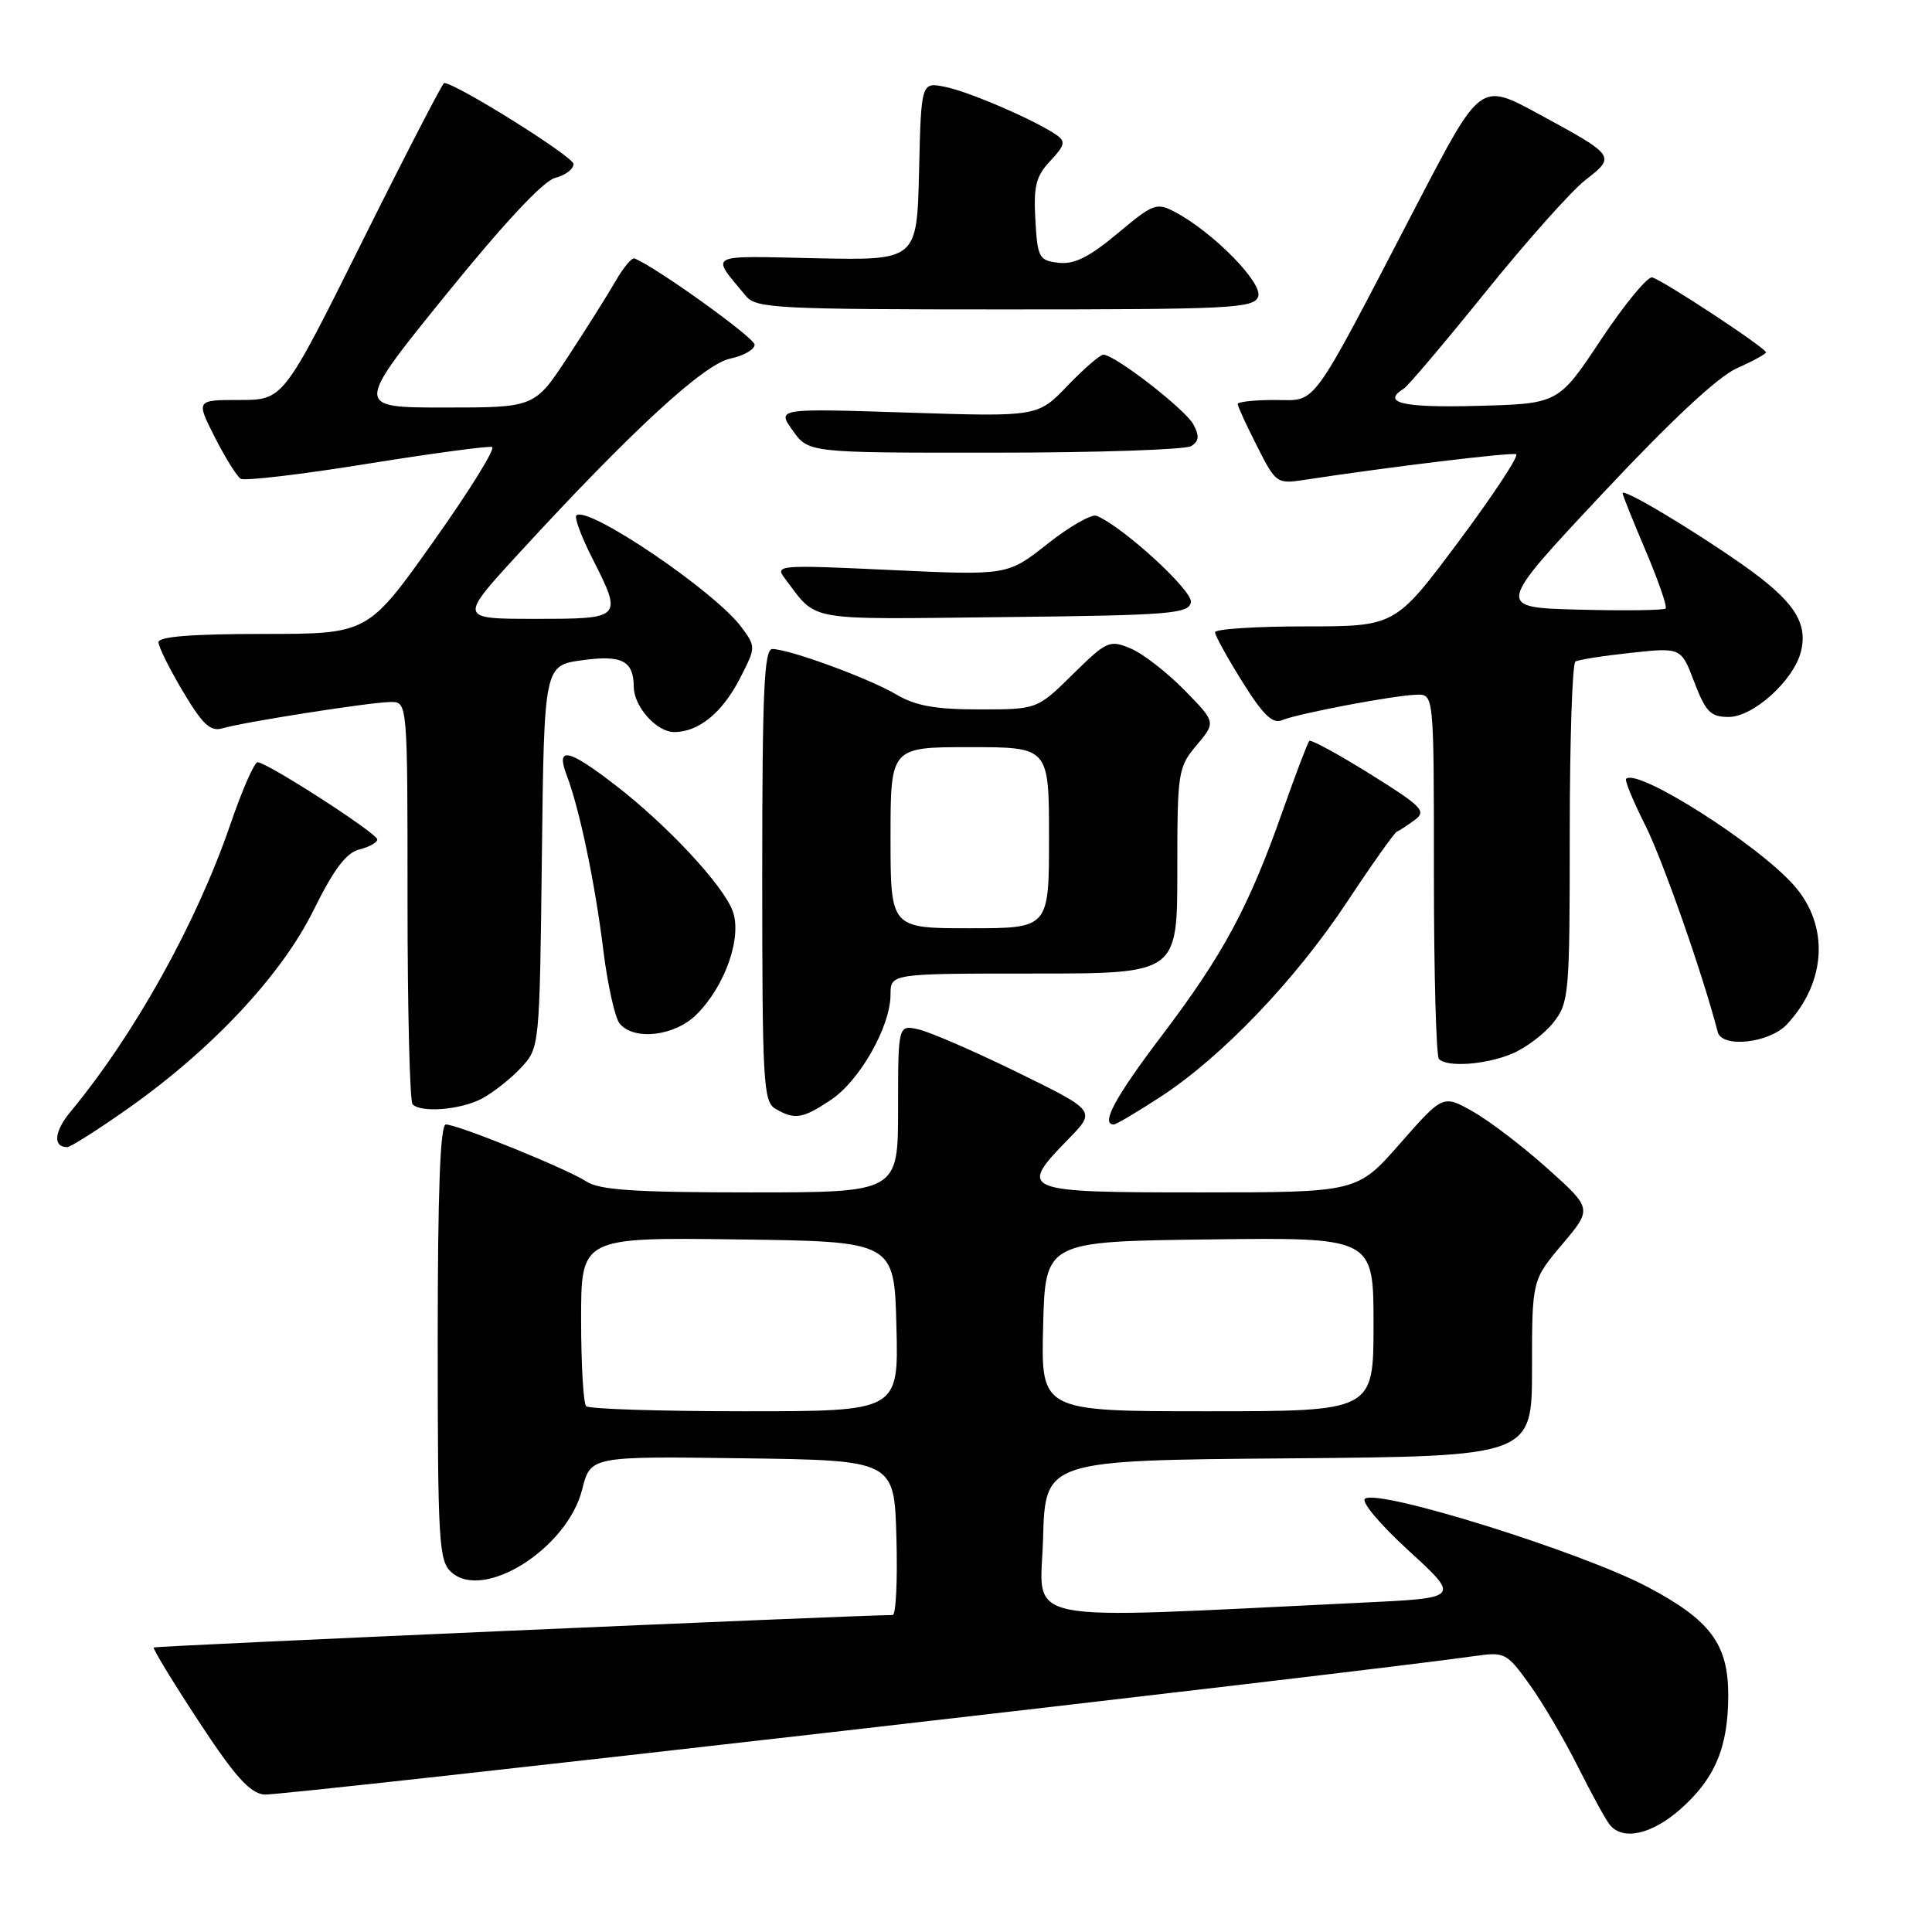 <?xml version="1.0" encoding="UTF-8" standalone="no"?>
<!DOCTYPE svg PUBLIC "-//W3C//DTD SVG 1.1//EN" "http://www.w3.org/Graphics/SVG/1.1/DTD/svg11.dtd" >
<svg xmlns="http://www.w3.org/2000/svg" xmlns:xlink="http://www.w3.org/1999/xlink" version="1.1" viewBox="0 0 256 256">
 <g >
 <path fill="currentColor"
d=" M 222.61 239.77 C 227.25 235.69 229.00 231.54 229.00 224.61 C 229.00 217.85 226.63 214.67 218.30 210.27 C 209.58 205.67 182.91 197.32 180.89 198.57 C 180.29 198.94 182.76 201.90 186.67 205.48 C 193.50 211.74 193.50 211.74 180.50 212.36 C 133.80 214.59 137.90 215.41 138.21 203.87 C 138.50 193.50 138.50 193.50 170.75 193.24 C 203.00 192.97 203.00 192.97 203.00 181.30 C 203.00 169.63 203.00 169.63 206.99 164.89 C 210.99 160.16 210.99 160.16 205.05 154.83 C 201.78 151.90 197.33 148.50 195.15 147.28 C 191.20 145.05 191.20 145.05 185.51 151.53 C 179.83 158.00 179.83 158.00 158.92 158.00 C 135.21 158.00 134.82 157.84 141.61 150.89 C 145.22 147.19 145.22 147.19 134.86 142.11 C 129.16 139.32 123.26 136.76 121.75 136.41 C 119.00 135.78 119.00 135.78 119.00 146.89 C 119.00 158.00 119.00 158.00 99.46 158.00 C 84.16 158.00 79.45 157.69 77.71 156.56 C 75.11 154.86 60.65 149.00 59.08 149.00 C 58.33 149.00 58.00 157.80 58.00 177.85 C 58.00 204.35 58.15 206.82 59.80 208.32 C 64.08 212.19 75.17 205.19 77.14 197.36 C 78.25 192.96 78.25 192.96 98.37 193.23 C 118.50 193.50 118.50 193.50 118.78 203.75 C 118.94 209.39 118.72 214.00 118.28 214.00 C 113.06 214.04 20.58 218.09 20.37 218.30 C 20.22 218.45 22.88 222.83 26.30 228.04 C 31.08 235.33 33.07 237.57 35.00 237.79 C 36.98 238.02 179.52 221.70 195.52 219.42 C 199.37 218.87 199.68 219.03 202.67 223.20 C 204.40 225.59 207.26 230.47 209.05 234.03 C 210.83 237.59 212.73 241.06 213.27 241.75 C 214.97 243.93 218.80 243.11 222.61 239.77 Z  M 16.81 146.99 C 28.02 139.12 37.27 129.26 41.54 120.62 C 44.23 115.18 45.87 113.00 47.61 112.56 C 48.93 112.23 50.00 111.63 49.99 111.23 C 49.99 110.42 35.37 101.00 34.13 101.00 C 33.70 101.00 32.07 104.71 30.52 109.25 C 26.02 122.34 17.86 137.02 9.33 147.33 C 7.17 149.94 6.99 152.00 8.90 152.00 C 9.33 152.00 12.89 149.75 16.81 146.99 Z  M 153.83 145.30 C 161.95 139.99 171.66 129.84 178.52 119.47 C 181.78 114.54 184.74 110.37 185.08 110.21 C 185.43 110.06 186.51 109.35 187.48 108.64 C 189.05 107.49 188.44 106.86 181.56 102.57 C 177.34 99.94 173.71 97.96 173.49 98.18 C 173.27 98.39 171.67 102.61 169.93 107.54 C 165.48 120.17 162.08 126.48 154.03 137.11 C 147.77 145.36 145.80 149.00 147.58 149.00 C 147.90 149.00 150.71 147.33 153.83 145.30 Z  M 110.10 145.74 C 113.92 143.20 118.00 136.00 118.00 131.79 C 118.00 129.00 118.00 129.00 137.00 129.00 C 156.00 129.00 156.00 129.00 156.00 115.39 C 156.00 102.25 156.09 101.68 158.56 98.74 C 161.12 95.70 161.12 95.70 156.91 91.41 C 154.59 89.05 151.39 86.57 149.78 85.91 C 147.02 84.76 146.63 84.94 142.15 89.35 C 137.43 94.00 137.43 94.00 129.77 94.00 C 123.92 94.00 121.32 93.53 118.74 92.01 C 115.12 89.87 104.55 86.00 102.34 86.00 C 101.25 86.00 101.00 91.55 101.00 115.95 C 101.00 143.42 101.14 145.99 102.75 146.92 C 105.31 148.41 106.33 148.25 110.10 145.74 Z  M 63.80 145.60 C 65.28 144.82 67.62 142.99 69.00 141.52 C 71.50 138.84 71.50 138.84 71.80 113.51 C 72.10 88.17 72.10 88.17 77.17 87.48 C 82.42 86.76 83.95 87.55 83.98 91.03 C 84.01 93.65 87.01 97.00 89.33 97.00 C 92.60 97.00 95.75 94.41 98.10 89.79 C 100.16 85.76 100.16 85.70 98.25 83.11 C 94.74 78.35 77.78 66.88 76.37 68.30 C 76.09 68.58 77.02 71.08 78.43 73.87 C 82.54 81.97 82.51 82.00 70.89 82.00 C 60.78 82.00 60.78 82.00 68.82 73.25 C 83.61 57.14 93.27 48.24 96.75 47.52 C 98.54 47.14 99.99 46.31 99.99 45.67 C 99.98 44.76 87.03 35.45 84.07 34.24 C 83.73 34.10 82.60 35.45 81.57 37.24 C 80.54 39.03 77.71 43.54 75.27 47.25 C 70.85 54.00 70.85 54.00 58.92 54.00 C 46.99 54.00 46.99 54.00 59.06 39.09 C 66.80 29.53 72.00 23.97 73.56 23.57 C 74.90 23.24 76.00 22.41 75.99 21.73 C 75.99 20.76 60.39 11.00 58.85 11.00 C 58.64 11.00 53.75 20.45 48.00 32.00 C 37.54 53.00 37.54 53.00 31.75 53.00 C 25.97 53.00 25.97 53.00 28.46 57.93 C 29.84 60.64 31.38 63.12 31.90 63.44 C 32.41 63.75 39.91 62.87 48.57 61.47 C 57.22 60.08 64.71 59.07 65.20 59.23 C 65.70 59.40 62.20 65.04 57.42 71.77 C 48.74 84.00 48.74 84.00 34.87 84.00 C 25.50 84.00 21.00 84.35 21.00 85.09 C 21.00 85.70 22.46 88.64 24.25 91.64 C 26.87 96.04 27.89 96.98 29.50 96.50 C 32.37 95.66 49.08 93.04 51.75 93.02 C 54.00 93.00 54.00 93.00 54.00 119.33 C 54.00 133.82 54.30 145.97 54.67 146.33 C 55.81 147.48 60.98 147.06 63.80 145.60 Z  M 200.36 139.62 C 202.18 138.86 204.64 137.00 205.83 135.49 C 207.91 132.85 208.00 131.79 208.00 110.42 C 208.00 98.16 208.34 87.91 208.75 87.66 C 209.16 87.41 212.48 86.89 216.13 86.50 C 222.76 85.79 222.76 85.79 224.51 90.40 C 226.02 94.35 226.67 95.00 229.06 95.00 C 232.32 95.00 237.67 90.16 238.63 86.35 C 239.60 82.45 237.65 79.56 230.82 74.77 C 224.04 70.02 215.00 64.64 215.00 65.35 C 215.00 65.59 216.38 69.03 218.07 73.00 C 219.75 76.96 220.94 80.40 220.70 80.63 C 220.46 80.87 215.30 80.94 209.23 80.78 C 198.20 80.50 198.20 80.50 212.25 65.50 C 221.38 55.75 227.64 49.90 230.15 48.79 C 232.27 47.85 234.00 46.90 234.00 46.69 C 234.00 46.11 220.25 37.06 218.92 36.76 C 218.30 36.62 215.25 40.33 212.14 45.00 C 206.50 53.50 206.50 53.50 195.75 53.78 C 185.85 54.05 182.98 53.37 186.02 51.49 C 186.57 51.15 191.45 45.38 196.86 38.68 C 202.26 31.98 208.21 25.30 210.09 23.84 C 214.13 20.69 214.09 20.65 203.84 15.08 C 196.18 10.92 196.18 10.92 187.95 26.71 C 173.31 54.83 174.64 53.00 168.93 53.00 C 166.22 53.00 164.00 53.24 164.00 53.53 C 164.00 53.83 165.15 56.34 166.56 59.11 C 169.05 64.04 169.20 64.14 172.81 63.59 C 183.83 61.90 200.22 59.91 200.89 60.19 C 201.32 60.36 197.89 65.56 193.28 71.75 C 184.88 83.00 184.88 83.00 172.94 83.00 C 166.37 83.00 161.00 83.35 161.00 83.78 C 161.00 84.21 162.63 87.16 164.62 90.34 C 167.35 94.72 168.63 95.96 169.87 95.43 C 171.95 94.55 184.78 92.12 187.75 92.05 C 190.00 92.00 190.00 92.00 190.00 115.83 C 190.00 128.94 190.30 139.97 190.67 140.33 C 191.79 141.45 196.88 141.08 200.36 139.62 Z  M 236.76 135.75 C 242.01 130.15 242.41 122.68 237.75 117.36 C 232.97 111.90 216.95 101.72 215.47 103.20 C 215.26 103.40 216.40 106.16 217.99 109.32 C 220.29 113.87 225.63 129.10 227.61 136.75 C 228.17 138.91 234.44 138.22 236.76 135.75 Z  M 92.31 134.41 C 96.12 130.61 98.37 124.11 97.07 120.68 C 95.75 117.21 88.39 109.32 81.57 104.06 C 75.25 99.18 73.61 98.85 75.10 102.75 C 76.80 107.23 78.83 116.92 79.94 125.88 C 80.51 130.50 81.49 134.88 82.11 135.63 C 84.02 137.94 89.44 137.29 92.31 134.41 Z  M 157.80 79.81 C 158.09 78.31 148.93 69.89 145.32 68.35 C 144.67 68.07 141.75 69.73 138.83 72.04 C 133.51 76.25 133.51 76.25 118.05 75.53 C 103.13 74.83 102.64 74.87 104.00 76.65 C 108.41 82.44 106.26 82.06 132.91 81.77 C 155.03 81.53 157.51 81.33 157.80 79.81 Z  M 157.85 59.11 C 158.88 58.46 158.95 57.77 158.13 56.24 C 157.05 54.23 147.72 47.00 146.20 47.00 C 145.76 47.00 143.63 48.85 141.45 51.11 C 137.50 55.23 137.50 55.23 120.22 54.67 C 102.94 54.11 102.94 54.11 105.04 57.05 C 107.14 60.00 107.14 60.00 131.82 59.98 C 145.39 59.98 157.11 59.58 157.85 59.11 Z  M 166.71 39.32 C 167.39 37.54 160.80 30.81 155.73 28.11 C 153.25 26.80 152.84 26.95 148.08 30.93 C 144.33 34.07 142.35 35.06 140.28 34.82 C 137.67 34.52 137.48 34.17 137.19 29.12 C 136.94 24.65 137.27 23.34 139.17 21.32 C 141.11 19.25 141.23 18.74 139.97 17.87 C 137.18 15.94 128.49 12.18 125.28 11.52 C 122.06 10.86 122.06 10.86 121.78 22.68 C 121.50 34.50 121.50 34.50 108.10 34.22 C 93.42 33.90 94.12 33.52 98.86 39.25 C 100.19 40.85 103.09 41.00 133.19 41.00 C 163.05 41.00 166.12 40.85 166.71 39.32 Z  M 77.67 186.33 C 77.30 185.97 77.00 180.78 77.00 174.81 C 77.00 163.96 77.00 163.96 97.75 164.23 C 118.50 164.50 118.50 164.50 118.78 175.75 C 119.07 187.00 119.07 187.00 98.70 187.00 C 87.50 187.00 78.03 186.70 77.67 186.33 Z  M 138.22 175.75 C 138.50 164.50 138.50 164.50 160.25 164.23 C 182.00 163.96 182.00 163.96 182.00 175.48 C 182.00 187.00 182.00 187.00 159.97 187.00 C 137.93 187.00 137.93 187.00 138.22 175.75 Z  M 118.00 111.00 C 118.00 99.00 118.00 99.00 128.50 99.00 C 139.00 99.00 139.00 99.00 139.00 111.00 C 139.00 123.00 139.00 123.00 128.50 123.00 C 118.00 123.00 118.00 123.00 118.00 111.00 Z "/>
</g>
</svg>
